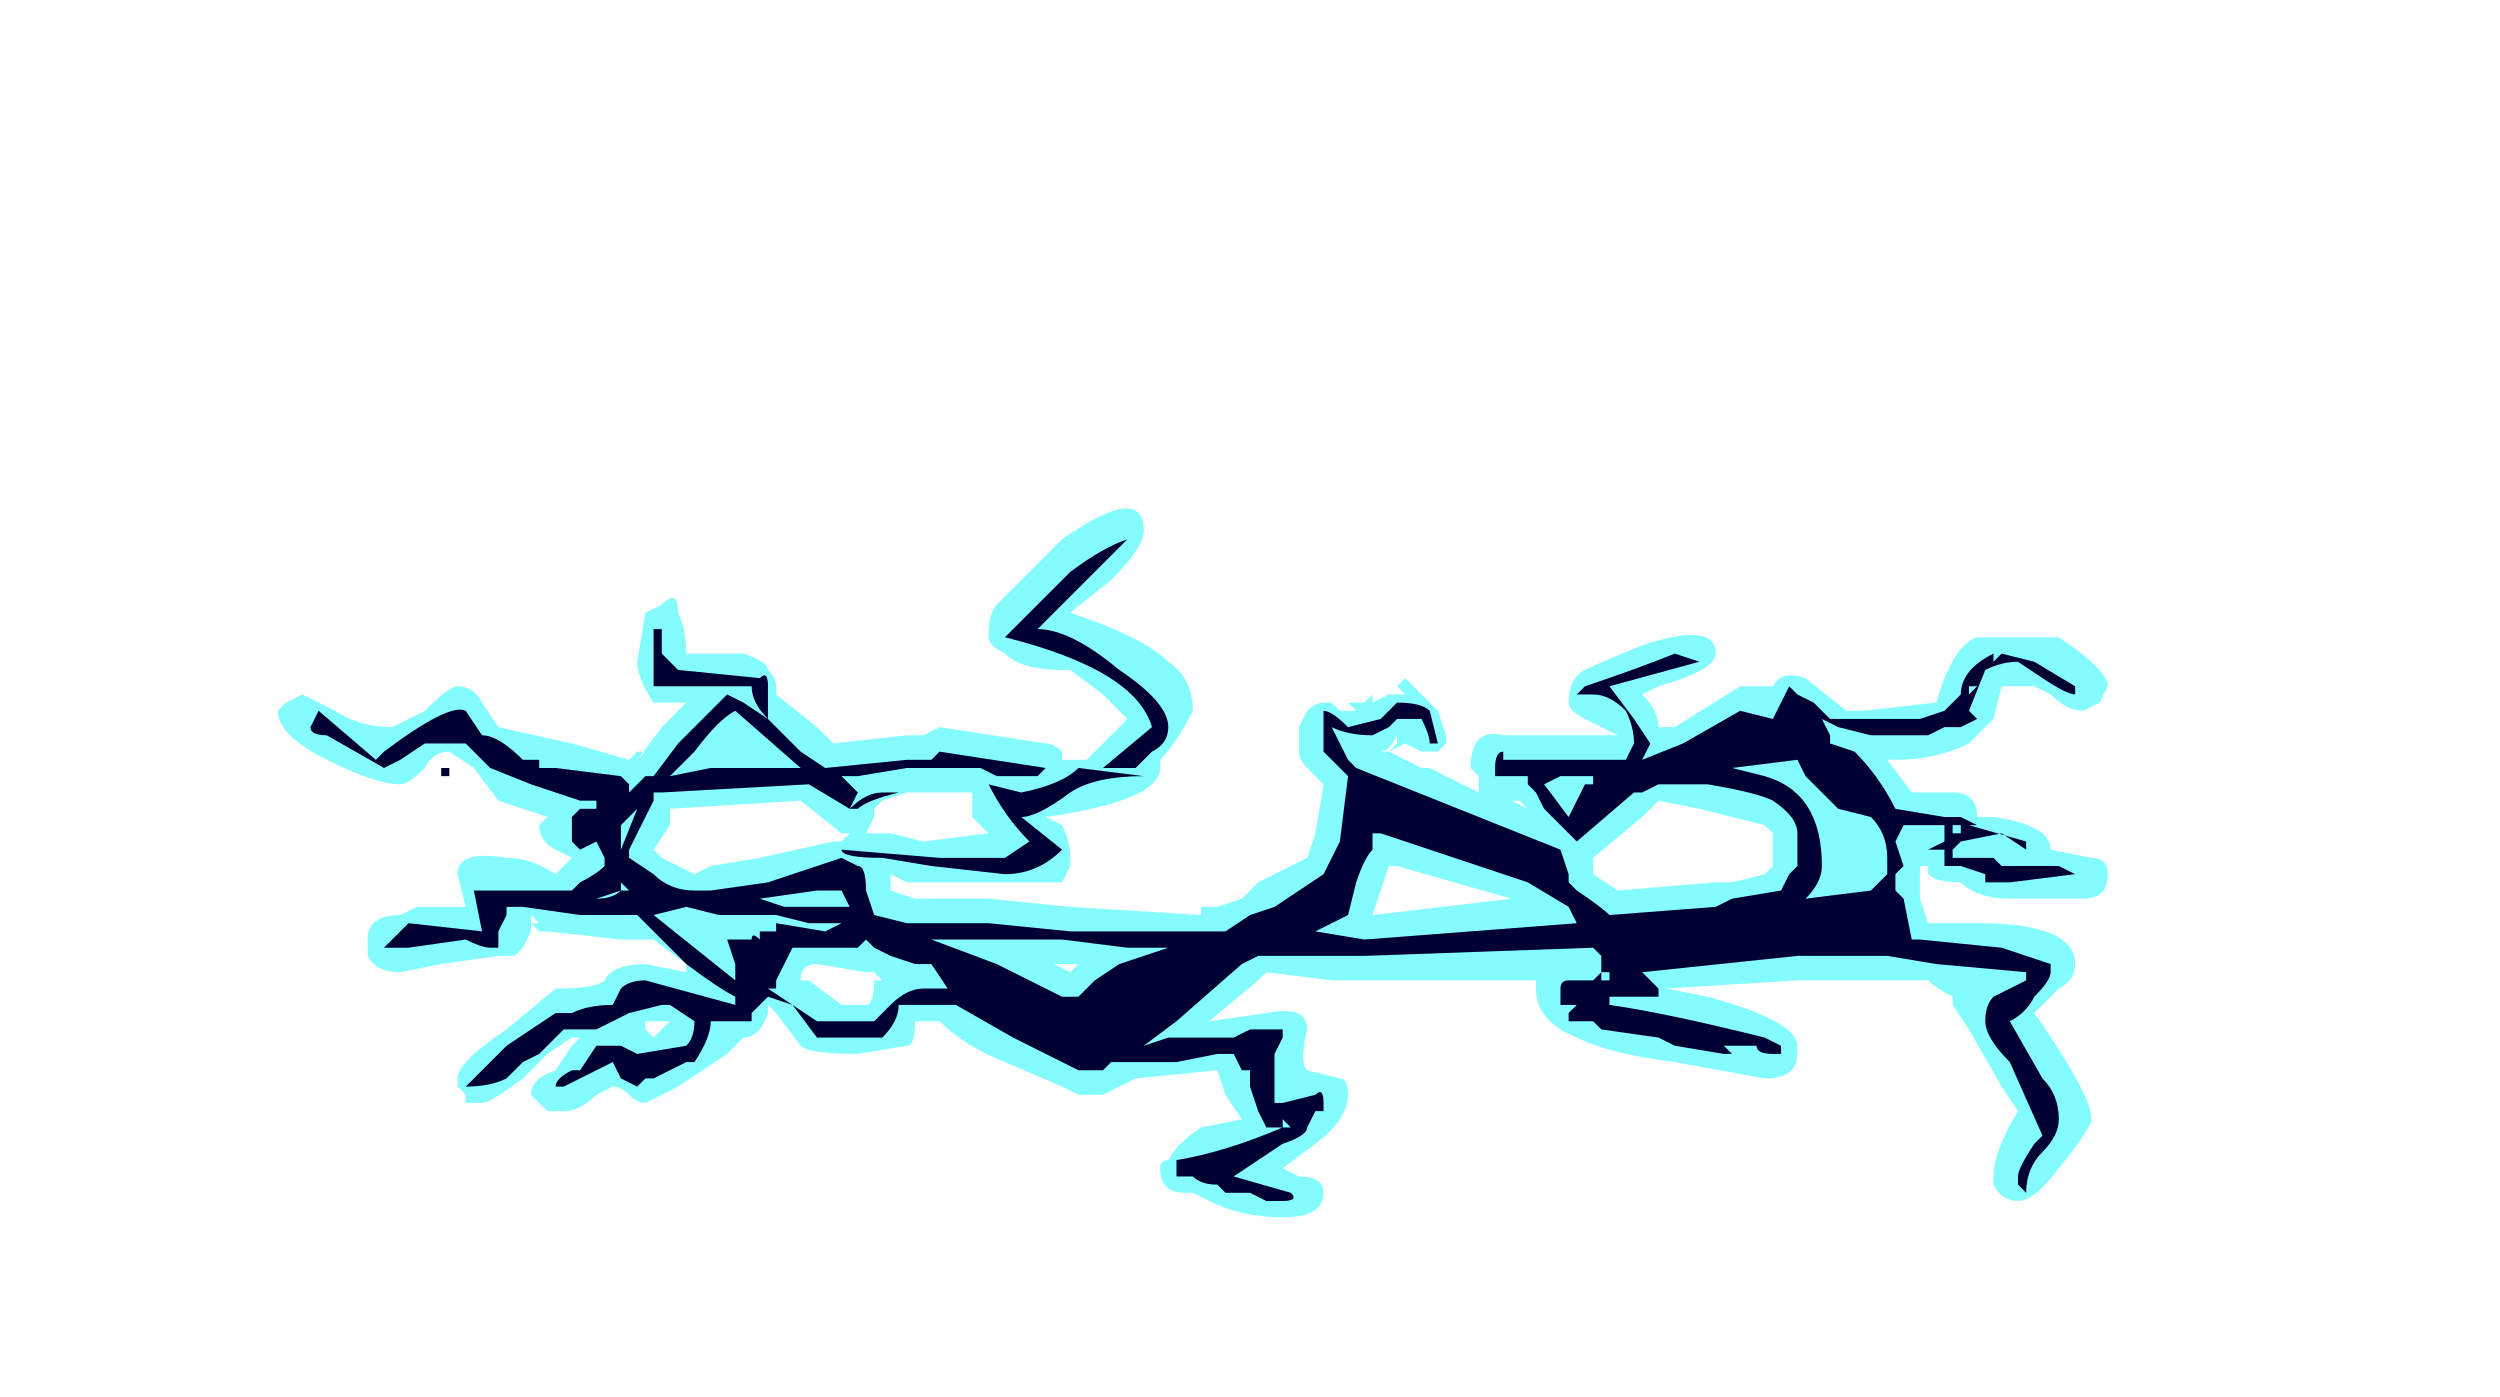 <?xml version="1.0" encoding="UTF-8" standalone="no"?>
<svg xmlns:ffdec="https://www.free-decompiler.com/flash" xmlns:xlink="http://www.w3.org/1999/xlink" ffdec:objectType="frame" height="59.85px" width="107.1px" xmlns="http://www.w3.org/2000/svg">
  <g transform="matrix(1.0, 0.0, 0.0, 1.0, 48.65, 153.65)">
    <use ffdec:characterId="479" height="4.35" transform="matrix(7.0, 0.0, 0.0, 7.0, -36.75, -131.95)" width="11.2" xlink:href="#shape0"/>
  </g>
  <defs>
    <g id="shape0" transform="matrix(1.0, 0.0, 0.0, 1.0, 5.25, 18.85)">
      <path d="M4.1 -17.8 L4.35 -17.6 4.45 -17.6 4.9 -17.65 Q5.0 -18.0 5.15 -18.05 L5.65 -18.05 Q5.95 -17.85 5.95 -17.75 L5.9 -17.65 5.8 -17.6 Q5.7 -17.6 5.6 -17.7 L5.5 -17.75 5.3 -17.75 5.25 -17.55 5.1 -17.4 Q4.9 -17.3 4.65 -17.3 L4.6 -17.3 4.75 -17.1 5.0 -17.1 Q5.15 -17.1 5.15 -16.95 L5.25 -16.95 Q5.6 -16.9 5.6 -16.75 L5.85 -16.7 Q5.95 -16.7 5.95 -16.6 5.95 -16.45 5.8 -16.45 L5.35 -16.45 Q5.15 -16.45 5.05 -16.55 4.9 -16.55 4.85 -16.6 L4.85 -16.65 4.8 -16.65 4.8 -16.45 4.85 -16.3 5.15 -16.3 Q5.75 -16.3 5.75 -16.05 5.75 -15.95 5.65 -15.9 L5.5 -15.75 Q5.85 -15.25 5.85 -15.1 5.85 -15.05 5.65 -14.8 5.5 -14.6 5.4 -14.6 5.3 -14.6 5.25 -14.7 L5.25 -14.75 Q5.25 -14.9 5.4 -15.15 L5.3 -15.3 5.1 -15.65 5.0 -15.8 5.0 -15.85 Q4.9 -15.9 4.85 -15.95 L4.05 -15.95 3.25 -15.9 3.5 -15.85 Q4.05 -15.7 4.05 -15.55 L4.05 -15.5 Q4.05 -15.35 3.85 -15.35 L3.3 -15.45 Q2.9 -15.5 2.7 -15.6 2.45 -15.7 2.45 -15.9 L2.45 -15.95 1.2 -15.95 0.8 -16.0 0.75 -15.95 0.45 -15.7 0.8 -15.75 Q1.05 -15.8 1.05 -15.65 1.0 -15.45 1.05 -15.4 L1.25 -15.35 Q1.3 -15.35 1.3 -15.25 1.3 -15.1 1.1 -14.95 L0.9 -14.8 1.0 -14.75 Q1.15 -14.75 1.15 -14.65 1.15 -14.5 0.9 -14.5 0.65 -14.5 0.45 -14.6 L0.35 -14.65 0.3 -14.65 Q0.15 -14.65 0.15 -14.8 0.15 -14.85 0.2 -14.85 0.25 -14.95 0.4 -15.05 L0.65 -15.1 0.55 -15.25 0.5 -15.4 0.0 -15.35 -0.2 -15.25 -0.35 -15.25 -0.45 -15.3 -0.8 -15.45 Q-1.05 -15.55 -1.2 -15.7 L-1.35 -15.7 Q-1.35 -15.55 -1.4 -15.55 L-1.7 -15.5 Q-2.0 -15.5 -2.05 -15.55 L-2.2 -15.75 -2.25 -15.8 -2.25 -15.75 Q-2.3 -15.6 -2.4 -15.6 L-2.5 -15.5 -2.8 -15.3 -3.0 -15.2 Q-3.05 -15.2 -3.1 -15.25 -3.15 -15.3 -3.2 -15.3 L-3.3 -15.25 Q-3.4 -15.15 -3.5 -15.15 L-3.6 -15.15 -3.7 -15.25 Q-3.7 -15.35 -3.55 -15.4 L-3.45 -15.55 -3.4 -15.6 -3.45 -15.6 -3.6 -15.5 -3.75 -15.35 Q-3.95 -15.2 -4.0 -15.2 L-4.1 -15.2 -4.1 -15.25 -4.15 -15.3 -4.15 -15.35 Q-4.15 -15.45 -3.85 -15.65 L-3.55 -15.9 Q-3.3 -15.9 -3.25 -15.95 -3.2 -16.05 -3.0 -16.05 L-2.75 -16.0 -2.75 -16.05 -2.95 -16.2 -3.15 -16.2 -3.6 -16.25 -3.65 -16.25 -3.7 -16.3 -3.7 -16.25 -3.75 -16.15 -3.8 -16.1 -3.9 -16.1 -4.25 -16.05 -4.5 -16.0 Q-4.65 -16.0 -4.7 -16.1 L-4.7 -16.2 Q-4.7 -16.35 -4.5 -16.35 L-4.4 -16.4 -4.1 -16.4 -4.15 -16.6 Q-4.15 -16.75 -3.85 -16.7 -3.7 -16.7 -3.55 -16.6 L-3.45 -16.7 -3.55 -16.75 Q-3.65 -16.8 -3.65 -16.9 L-3.6 -16.95 -3.9 -17.05 -4.05 -17.25 -4.2 -17.35 Q-4.3 -17.35 -4.35 -17.25 -4.45 -17.15 -4.5 -17.15 -4.65 -17.15 -4.95 -17.3 -5.25 -17.45 -5.25 -17.6 L-5.2 -17.65 -5.1 -17.7 -4.9 -17.6 Q-4.75 -17.5 -4.55 -17.5 L-4.35 -17.6 Q-4.2 -17.75 -4.15 -17.75 -4.05 -17.75 -4.0 -17.65 L-3.9 -17.5 -3.45 -17.4 -3.1 -17.3 -3.05 -17.35 -3.0 -17.35 -3.05 -17.3 -2.9 -17.5 -2.75 -17.65 -2.95 -17.65 Q-3.05 -17.8 -3.05 -17.9 L-3.0 -18.2 -2.9 -18.25 Q-2.8 -18.35 -2.8 -18.2 -2.75 -18.1 -2.75 -17.95 L-2.4 -17.95 Q-2.25 -17.9 -2.25 -17.85 -2.2 -17.8 -2.2 -17.75 L-2.2 -17.7 -1.95 -17.5 -1.85 -17.4 -1.4 -17.45 -1.3 -17.45 -1.2 -17.5 -0.55 -17.4 Q-0.5 -17.4 -0.45 -17.35 L-0.45 -17.3 -0.3 -17.3 -0.05 -17.55 -0.2 -17.7 -0.4 -17.85 -0.45 -17.85 Q-0.7 -17.85 -0.8 -17.95 -0.9 -18.0 -0.9 -18.05 -0.9 -18.2 -0.85 -18.25 L-0.45 -18.65 Q0.05 -19.0 0.05 -18.7 0.05 -18.6 -0.15 -18.4 L-0.4 -18.2 Q0.05 -18.05 0.2 -17.9 0.35 -17.8 0.35 -17.6 0.25 -17.4 0.15 -17.3 L0.15 -17.25 Q0.15 -17.05 -0.55 -16.95 L-0.45 -16.9 Q-0.4 -16.8 -0.4 -16.7 L-0.4 -16.65 -0.45 -16.55 -1.4 -16.55 -1.5 -16.6 -1.5 -16.5 -1.35 -16.45 -0.9 -16.45 -0.4 -16.4 0.4 -16.35 0.4 -16.4 0.5 -16.4 0.65 -16.45 0.75 -16.55 1.05 -16.7 1.1 -16.85 1.15 -17.15 1.05 -17.25 Q1.0 -17.3 1.0 -17.35 L1.0 -17.5 1.05 -17.6 Q1.1 -17.65 1.15 -17.65 L1.2 -17.65 1.25 -17.6 1.35 -17.6 1.3 -17.65 1.4 -17.65 1.45 -17.7 1.45 -17.65 1.55 -17.7 1.65 -17.7 1.6 -17.75 1.65 -17.8 1.85 -17.6 1.9 -17.45 1.9 -17.4 1.85 -17.35 1.75 -17.35 1.65 -17.4 1.55 -17.35 1.6 -17.4 1.6 -17.45 Q1.55 -17.35 1.5 -17.35 L1.55 -17.35 1.75 -17.25 1.8 -17.25 2.1 -17.1 2.1 -17.2 2.05 -17.25 Q2.05 -17.5 2.25 -17.45 L2.95 -17.45 2.75 -17.55 Q2.65 -17.6 2.65 -17.65 2.65 -17.8 2.75 -17.85 2.85 -17.9 3.1 -18.0 3.55 -18.15 3.55 -17.95 3.55 -17.85 3.2 -17.75 L3.1 -17.7 Q3.2 -17.6 3.2 -17.5 L3.3 -17.5 3.7 -17.75 3.9 -17.75 Q3.95 -17.85 4.1 -17.8 M1.5 -17.75 L1.5 -17.75 M2.3 -17.05 L2.4 -17.0 2.35 -17.05 2.3 -17.05 M1.5 -16.5 L1.45 -16.35 2.3 -16.45 1.6 -16.65 1.55 -16.65 1.5 -16.5 M2.8 -16.6 L2.95 -16.5 3.55 -16.55 3.65 -16.55 3.85 -16.6 3.9 -16.65 3.9 -16.85 3.85 -16.9 3.45 -17.0 3.2 -17.05 3.1 -16.95 2.8 -16.7 2.8 -16.6 M0.55 -16.05 L0.6 -16.15 0.5 -16.2 0.55 -16.05 M0.75 -15.45 L0.7 -15.45 0.7 -15.4 0.75 -15.4 0.75 -15.45 M4.0 -17.4 L3.95 -17.45 4.0 -17.5 3.95 -17.5 3.9 -17.45 3.95 -17.45 3.95 -17.4 3.9 -17.35 4.0 -17.35 4.0 -17.4 M3.85 -17.35 L3.85 -17.35 M-3.75 -16.45 L-3.8 -16.4 -3.75 -16.4 -3.75 -16.45 M-3.65 -16.3 L-3.7 -16.35 -3.7 -16.3 -3.65 -16.3 M-3.05 -15.7 L-3.0 -15.7 -3.0 -15.65 -2.95 -15.6 -2.85 -15.7 -3.05 -15.7 M-1.2 -17.1 L-1.4 -17.1 -1.55 -17.05 -1.6 -17.0 -1.6 -16.95 -1.65 -16.85 -1.5 -16.85 -1.3 -16.8 -0.9 -16.85 Q-0.95 -16.9 -1.0 -16.95 L-1.0 -17.1 -1.2 -17.1 M-0.4 -16.0 L-0.35 -16.05 -0.5 -16.05 -0.4 -16.0 M-2.05 -17.05 L-2.85 -17.0 -2.85 -16.9 -2.95 -16.75 -2.9 -16.7 -2.7 -16.6 -2.6 -16.65 -2.3 -16.7 -1.85 -16.8 -1.8 -16.8 -1.75 -16.85 -1.8 -16.85 -2.05 -17.05 M-2.45 -17.4 L-2.45 -17.4 M-2.3 -16.0 L-2.3 -15.95 -2.25 -16.0 -2.3 -16.0 M-2.05 -15.95 L-2.0 -15.95 -1.8 -15.8 -1.65 -15.8 Q-1.6 -15.8 -1.6 -15.95 L-1.55 -15.95 -1.6 -16.0 -1.65 -16.0 -1.95 -16.05 Q-2.05 -16.05 -2.05 -15.95 M-0.3 -15.8 L-0.4 -15.85 -0.5 -15.85 -0.45 -15.65 -0.35 -15.65 -0.3 -15.8" fill="#77fbff" fill-opacity="0.902" fill-rule="evenodd" stroke="none"/>
      <path d="M4.05 -17.7 L4.15 -17.65 4.25 -17.55 4.8 -17.55 4.95 -17.6 5.05 -17.7 Q5.05 -17.85 5.25 -17.95 L5.25 -17.9 5.3 -17.95 5.5 -17.9 5.75 -17.75 5.75 -17.7 Q5.7 -17.7 5.55 -17.8 L5.4 -17.9 Q5.3 -17.9 5.2 -17.85 L5.1 -17.6 5.15 -17.55 5.05 -17.5 4.95 -17.5 4.85 -17.45 4.5 -17.45 4.3 -17.5 4.2 -17.55 4.25 -17.45 4.25 -17.4 4.4 -17.35 Q4.55 -17.2 4.65 -17.0 L4.95 -16.95 5.05 -16.95 5.15 -16.9 5.1 -16.9 5.45 -16.8 5.45 -16.75 5.3 -16.85 5.05 -16.8 5.0 -16.75 5.0 -16.7 5.25 -16.7 5.3 -16.65 5.65 -16.65 5.75 -16.6 5.35 -16.55 5.2 -16.55 5.2 -16.6 5.05 -16.65 4.95 -16.65 4.95 -16.75 4.85 -16.75 4.95 -16.8 4.95 -16.9 4.7 -16.9 4.65 -16.8 4.7 -16.65 4.65 -16.6 4.65 -16.5 4.7 -16.45 4.75 -16.2 4.8 -16.2 5.3 -16.15 5.6 -16.05 Q5.6 -16.1 5.6 -16.0 5.6 -15.95 5.5 -15.85 5.45 -15.75 5.35 -15.7 L5.55 -15.35 Q5.65 -15.25 5.65 -15.1 5.65 -15.0 5.55 -14.9 5.45 -14.8 5.45 -14.65 L5.4 -14.7 5.4 -14.75 Q5.4 -14.8 5.5 -14.95 L5.55 -15.0 5.35 -15.45 Q5.2 -15.6 5.2 -15.7 5.2 -15.8 5.25 -15.85 L5.45 -15.95 5.45 -16.0 4.9 -16.05 4.6 -16.1 4.05 -16.1 3.1 -16.0 3.2 -15.9 3.2 -15.85 2.9 -15.85 2.9 -15.8 Q3.25 -15.75 3.85 -15.6 L3.95 -15.55 3.95 -15.5 Q4.0 -15.5 3.9 -15.5 3.8 -15.5 3.8 -15.55 L3.6 -15.55 3.65 -15.5 3.6 -15.5 3.3 -15.55 3.2 -15.6 2.85 -15.65 2.8 -15.7 2.65 -15.7 2.65 -15.75 2.7 -15.8 2.6 -15.8 2.6 -15.9 Q2.6 -15.95 2.65 -15.95 L2.8 -15.95 2.85 -16.0 2.85 -15.95 2.9 -15.95 2.9 -16.0 2.85 -16.0 2.85 -16.1 2.8 -16.15 1.4 -16.1 0.75 -16.1 0.65 -16.05 0.25 -15.7 0.05 -15.55 0.2 -15.6 0.6 -15.6 0.7 -15.65 0.9 -15.65 0.9 -15.6 0.85 -15.5 0.85 -15.2 0.9 -15.2 1.1 -15.25 Q1.15 -15.3 1.15 -15.2 L1.15 -15.15 1.1 -15.15 1.05 -15.05 Q1.05 -15.0 0.9 -14.95 L0.6 -14.75 0.95 -14.65 Q1.0 -14.6 0.9 -14.6 L0.8 -14.6 0.7 -14.65 0.55 -14.65 0.5 -14.7 Q0.4 -14.7 0.35 -14.75 L0.25 -14.75 0.25 -14.85 Q0.55 -14.9 0.9 -15.05 L0.95 -15.05 0.9 -15.1 0.9 -15.05 0.8 -15.05 0.75 -15.15 0.7 -15.3 0.7 -15.4 0.65 -15.4 0.6 -15.5 0.5 -15.5 0.25 -15.45 -0.15 -15.45 -0.2 -15.4 -0.35 -15.4 Q-0.45 -15.45 -0.75 -15.6 L-1.1 -15.8 -1.45 -15.8 Q-1.45 -15.7 -1.55 -15.6 L-1.95 -15.6 -2.1 -15.8 -2.25 -15.85 -2.35 -15.75 -2.35 -15.7 -2.6 -15.7 Q-2.6 -15.6 -2.7 -15.45 L-2.75 -15.45 -2.95 -15.35 -3.0 -15.35 -3.05 -15.3 -3.15 -15.35 -3.2 -15.45 -3.5 -15.3 -3.55 -15.3 Q-3.55 -15.35 -3.45 -15.4 L-3.4 -15.4 -3.3 -15.55 -3.15 -15.55 -3.05 -15.5 -2.75 -15.55 Q-2.7 -15.6 -2.7 -15.7 L-2.85 -15.8 -2.9 -15.8 -3.1 -15.75 -3.3 -15.65 -3.5 -15.65 -3.65 -15.5 -3.75 -15.45 -3.85 -15.35 Q-3.95 -15.3 -4.1 -15.3 L-3.85 -15.55 -3.55 -15.75 -3.45 -15.75 Q-3.35 -15.8 -3.2 -15.8 L-3.15 -15.9 Q-3.1 -15.95 -3.0 -15.95 L-2.45 -15.8 -2.45 -15.85 Q-2.55 -15.9 -2.75 -16.05 L-3.05 -16.35 -3.4 -16.35 -3.75 -16.4 -3.85 -16.4 -3.85 -16.35 -3.9 -16.25 -3.9 -16.15 -3.95 -16.15 Q-4.0 -16.15 -4.1 -16.2 L-4.45 -16.15 -4.6 -16.15 -4.45 -16.3 -4.0 -16.25 -4.05 -16.5 -3.45 -16.5 -3.4 -16.55 Q-3.3 -16.6 -3.25 -16.65 L-3.25 -16.7 -3.3 -16.8 -3.4 -16.75 -3.45 -16.8 -3.45 -16.95 -3.4 -17.0 -3.3 -17.0 -3.3 -17.05 -3.4 -17.05 -3.7 -17.15 -3.95 -17.25 -4.1 -17.4 -4.35 -17.4 -4.5 -17.3 -4.6 -17.25 -4.95 -17.45 Q-5.05 -17.45 -5.05 -17.5 L-5.0 -17.6 -4.65 -17.3 -4.6 -17.35 Q-4.2 -17.65 -4.1 -17.6 L-4.0 -17.45 Q-3.9 -17.45 -3.75 -17.3 L-3.65 -17.3 -3.65 -17.25 -3.55 -17.25 -3.15 -17.2 -3.1 -17.15 -3.1 -17.1 -3.0 -17.2 -2.95 -17.2 -2.8 -17.4 -2.5 -17.7 -2.4 -17.65 -2.25 -17.55 Q-2.35 -17.65 -2.35 -17.75 L-2.95 -17.75 -2.95 -18.1 -2.9 -18.1 -2.9 -17.95 -2.8 -17.85 -2.3 -17.8 Q-2.25 -17.85 -2.25 -17.75 L-2.25 -17.55 -2.05 -17.35 -1.9 -17.25 -1.4 -17.3 -1.25 -17.3 -1.2 -17.35 -0.55 -17.25 -0.6 -17.2 -0.85 -17.2 -0.95 -17.25 -1.4 -17.25 -1.7 -17.2 -1.8 -17.2 -1.7 -17.1 -1.75 -17.0 -2.0 -17.15 -2.9 -17.1 -2.95 -17.1 -2.95 -17.05 -3.1 -16.75 -3.1 -16.7 -2.95 -16.6 Q-2.85 -16.5 -2.7 -16.5 L-2.6 -16.5 -2.25 -16.55 -1.8 -16.7 -1.7 -16.65 Q-1.65 -16.65 -1.65 -16.5 L-1.6 -16.35 -1.4 -16.3 -0.9 -16.3 -0.4 -16.25 0.55 -16.25 0.7 -16.35 0.85 -16.4 1.15 -16.6 1.25 -16.8 1.3 -17.2 1.15 -17.35 1.15 -17.5 1.15 -17.6 Q1.2 -17.6 1.3 -17.5 L1.5 -17.55 1.6 -17.65 Q1.75 -17.65 1.8 -17.6 L1.85 -17.4 1.8 -17.4 Q1.8 -17.45 1.75 -17.55 L1.6 -17.55 1.55 -17.5 1.45 -17.45 Q1.3 -17.45 1.2 -17.5 L1.3 -17.3 1.35 -17.25 2.6 -16.75 2.65 -16.6 2.65 -16.55 2.7 -16.5 Q2.85 -16.4 2.9 -16.35 L3.55 -16.4 3.65 -16.45 3.95 -16.5 4.0 -16.6 4.05 -16.65 4.05 -16.85 Q4.05 -16.95 3.9 -17.05 3.8 -17.1 3.5 -17.15 L3.2 -17.15 3.1 -17.1 3.05 -17.1 2.7 -16.8 2.5 -17.0 2.45 -17.1 2.4 -17.15 2.4 -17.2 2.2 -17.2 2.2 -17.25 Q2.2 -17.35 2.25 -17.35 L2.25 -17.3 3.0 -17.3 3.05 -17.4 Q3.05 -17.5 3.0 -17.6 2.9 -17.7 2.8 -17.7 L2.7 -17.7 2.75 -17.75 Q3.05 -17.85 3.3 -17.95 L3.45 -17.9 2.9 -17.75 3.05 -17.55 3.15 -17.4 3.1 -17.3 3.35 -17.4 3.7 -17.6 3.9 -17.55 4.0 -17.75 4.05 -17.7 M5.15 -17.75 L5.1 -17.75 5.1 -17.7 5.15 -17.75 M2.8 -17.2 L2.6 -17.2 2.5 -17.15 2.65 -16.95 Q2.7 -17.05 2.75 -17.15 L2.8 -17.15 2.8 -17.2 M1.5 -16.85 L1.45 -16.85 1.45 -16.75 Q1.4 -16.7 1.35 -16.55 L1.3 -16.35 1.1 -16.25 1.4 -16.2 2.7 -16.3 2.65 -16.4 2.4 -16.55 1.5 -16.85 M0.1 -17.35 L0.0 -17.25 -0.2 -17.25 0.1 -17.5 Q0.0 -17.85 -0.8 -18.05 L-0.4 -18.45 Q-0.2 -18.6 -0.05 -18.65 L-0.6 -18.1 Q-0.4 -18.1 -0.1 -17.85 0.2 -17.65 0.2 -17.5 0.2 -17.4 0.1 -17.35 M0.5 -16.1 L0.5 -16.1 M1.05 -16.3 L1.05 -16.3 M0.8 -16.25 L0.8 -16.25 M2.85 -15.8 L2.85 -15.8 M5.0 -16.9 L5.0 -16.85 5.05 -16.85 5.05 -16.9 5.0 -16.9 M4.6 -16.65 L4.6 -16.7 Q4.6 -16.85 4.5 -16.95 L4.3 -17.0 4.1 -17.2 4.05 -17.3 3.65 -17.25 3.85 -17.2 Q4.2 -17.1 4.2 -16.65 4.2 -16.55 4.1 -16.45 L4.5 -16.5 4.6 -16.6 4.6 -16.65 M4.05 -17.55 L4.05 -17.55 M4.1 -17.4 L4.1 -17.4 M3.95 -17.4 L3.95 -17.4 M3.6 -15.6 L3.6 -15.6 M5.6 -15.05 L5.6 -15.05 M-3.1 -16.95 L-3.15 -16.9 -3.15 -16.75 -3.05 -17.0 -3.1 -16.95 M-4.2 -17.25 L-4.2 -17.2 -4.25 -17.2 -4.25 -17.25 -4.2 -17.25 M-3.15 -16.5 Q-3.2 -16.45 -3.3 -16.45 L-3.15 -16.5 -3.1 -16.5 -3.15 -16.55 -3.15 -16.5 M-3.3 -15.75 L-3.3 -15.75 M-3.1 -15.45 L-3.1 -15.45 M-0.35 -17.25 L0.05 -17.2 Q-0.25 -17.2 -0.4 -17.1 -0.6 -16.95 -0.7 -16.95 L-0.45 -16.75 Q-0.6 -16.6 -0.8 -16.6 L-1.25 -16.65 -1.55 -16.7 Q-1.8 -16.7 -1.8 -16.75 L-1.2 -16.7 -0.8 -16.7 -0.65 -16.8 Q-0.8 -16.95 -0.9 -17.15 L-0.7 -17.1 Q-0.45 -17.15 -0.35 -17.25 M-1.35 -16.05 L-1.5 -16.1 -1.6 -16.15 -1.65 -16.2 -1.7 -16.15 -2.1 -16.15 -2.2 -15.95 -2.2 -15.9 -2.25 -15.9 -1.95 -15.7 -1.6 -15.7 -1.5 -15.8 Q-1.4 -15.9 -1.3 -15.9 L-1.15 -15.9 -1.25 -16.05 -1.35 -16.05 M-1.25 -16.2 L-0.85 -16.05 -0.45 -15.85 -0.35 -15.85 -0.25 -15.95 -0.1 -16.05 0.2 -16.15 -0.05 -16.15 -0.45 -16.2 -1.25 -16.2 M-0.85 -15.9 L-0.85 -15.9 M-1.75 -17.0 Q-1.65 -17.1 -1.55 -17.1 L-1.45 -17.1 Q-1.65 -17.05 -1.7 -17.0 L-1.75 -17.0 M-2.85 -17.2 L-2.6 -17.25 -2.05 -17.25 -2.45 -17.6 Q-2.55 -17.55 -2.7 -17.35 L-2.85 -17.2 M-2.75 -16.4 L-2.95 -16.35 -2.45 -15.95 -2.45 -16.05 -2.5 -16.2 -2.35 -16.2 Q-2.35 -16.25 -2.3 -16.2 L-2.3 -16.25 -2.2 -16.25 -2.2 -16.3 -1.9 -16.25 -1.8 -16.3 -2.0 -16.3 -2.2 -16.35 -2.55 -16.35 -2.75 -16.4 M-1.8 -16.5 L-1.95 -16.5 -2.3 -16.45 -2.15 -16.4 -1.75 -16.4 -1.8 -16.5 M-0.45 -15.75 L-0.45 -15.75" fill="#000033" fill-rule="evenodd" stroke="none"/>
    </g>
  </defs>
</svg>
